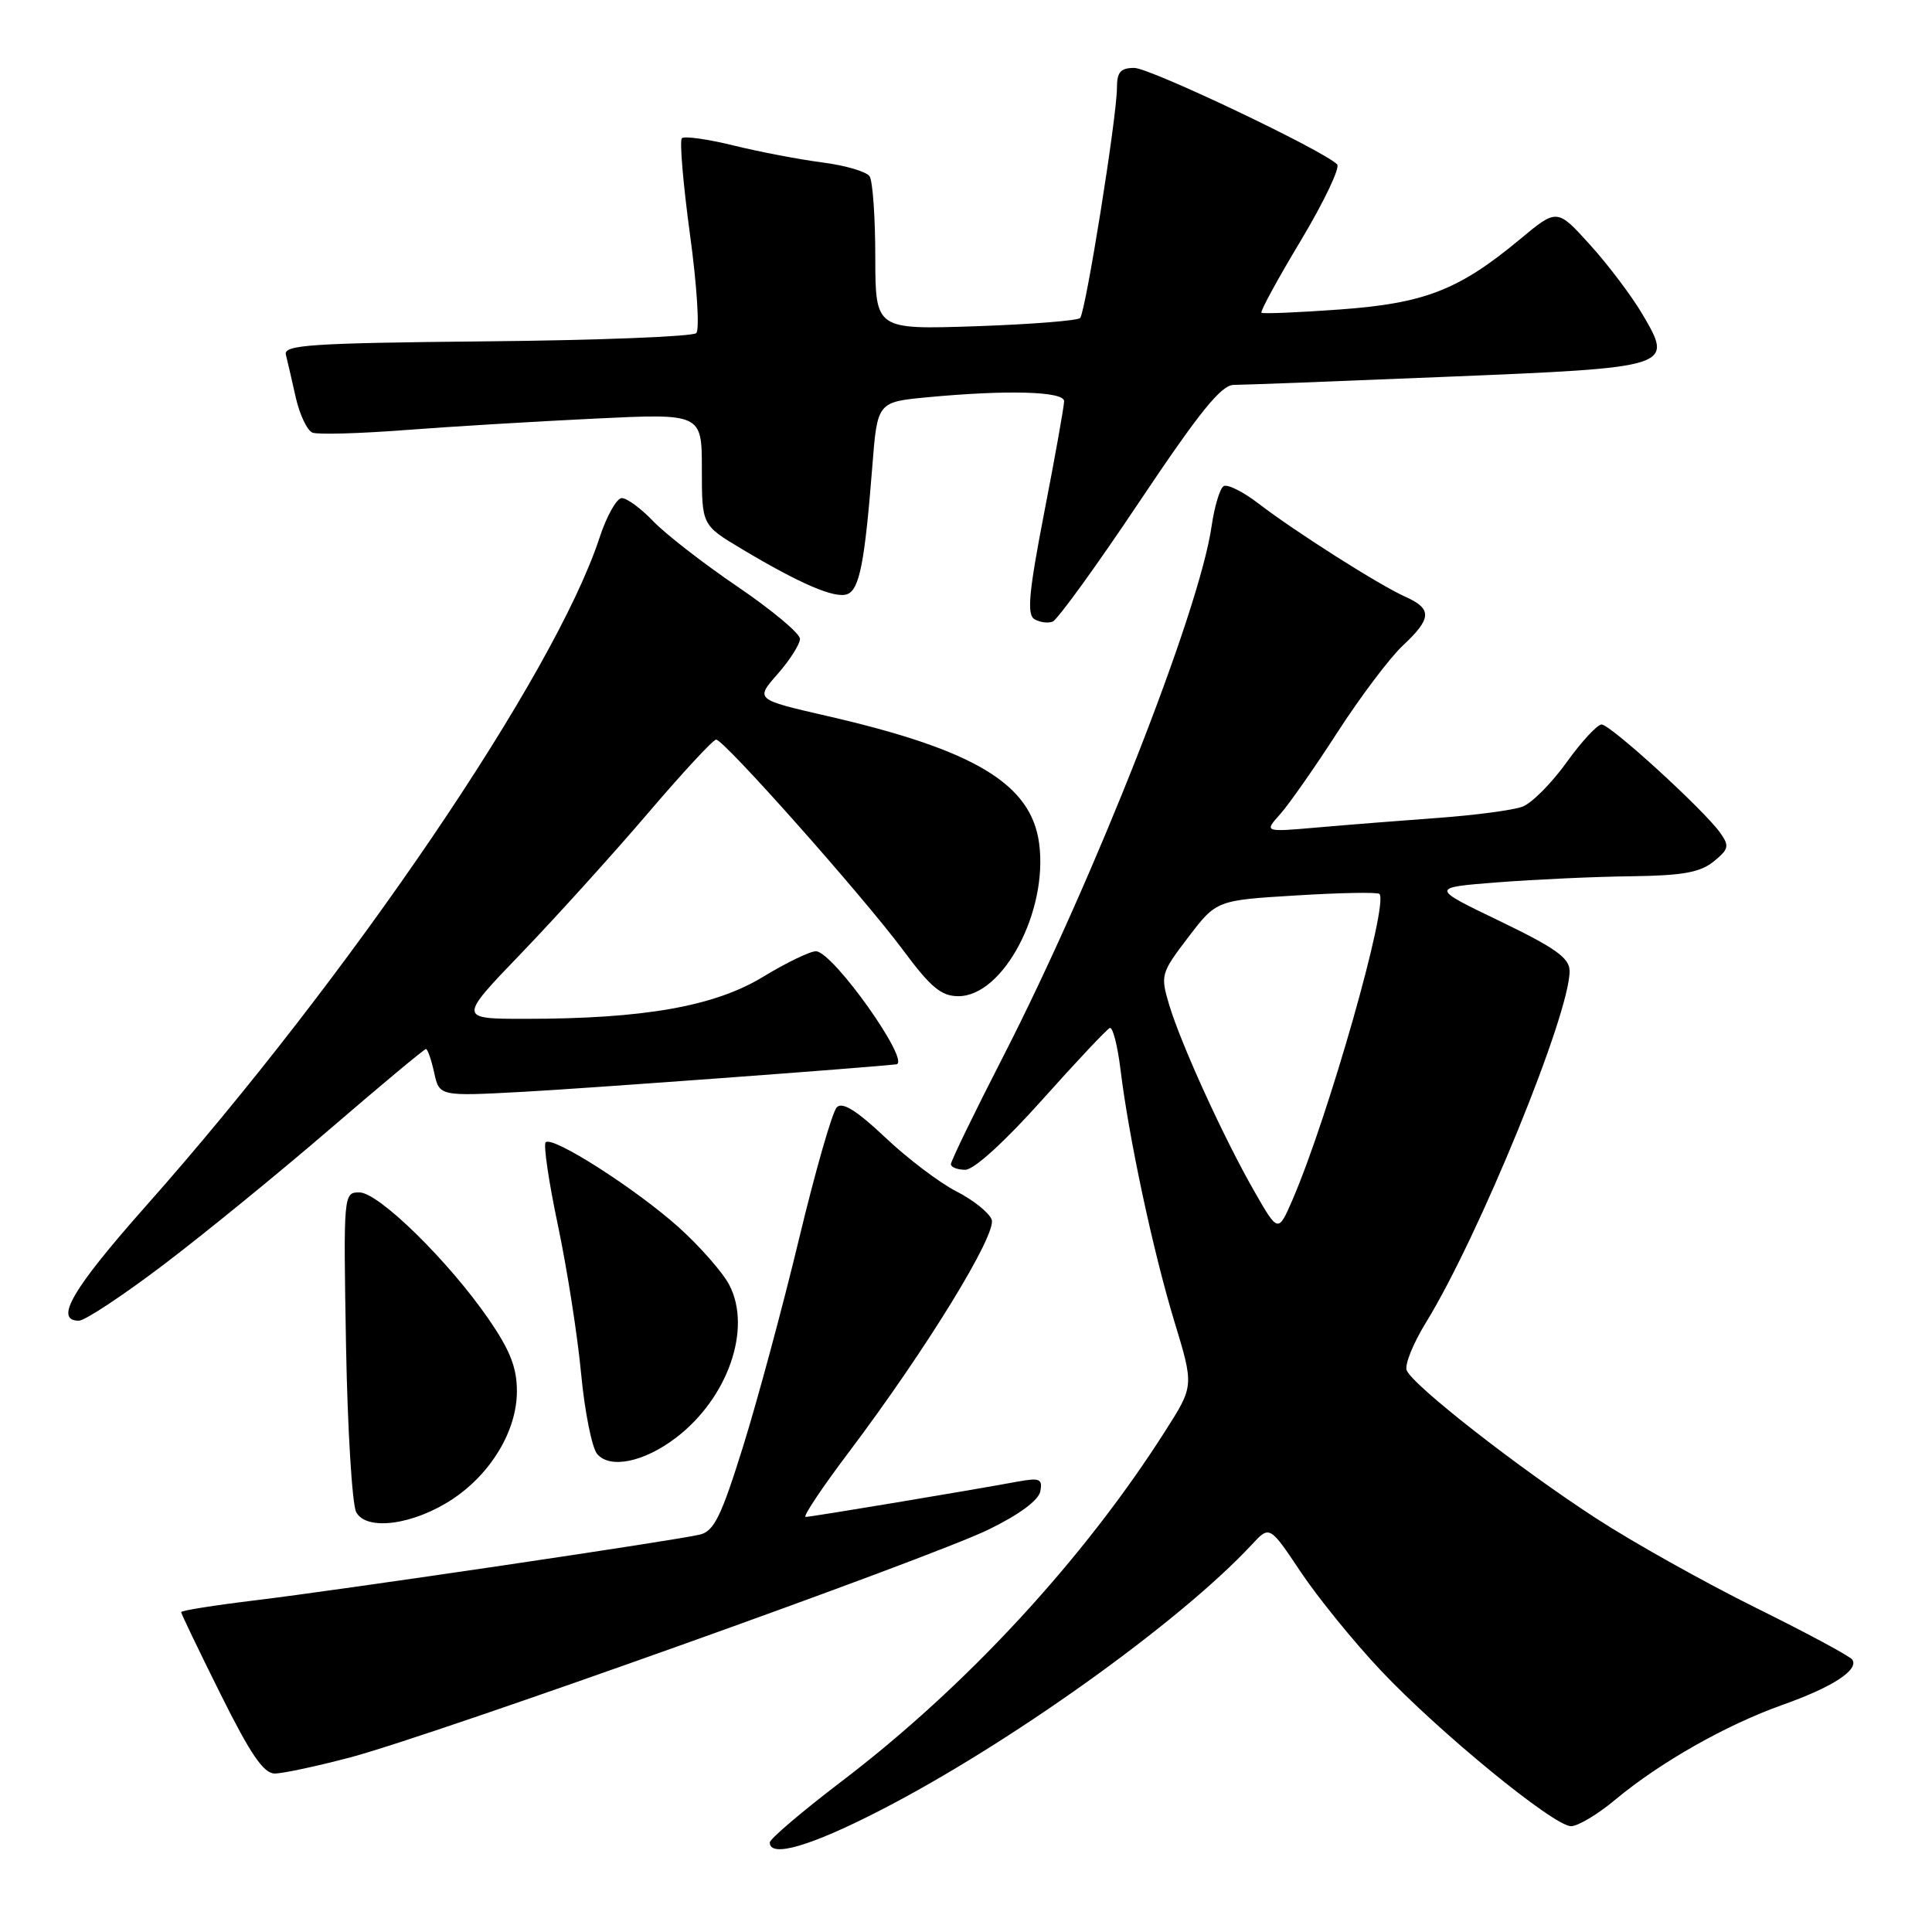 <?xml version="1.0" encoding="UTF-8" standalone="no"?>
<!DOCTYPE svg PUBLIC "-//W3C//DTD SVG 1.1//EN" "http://www.w3.org/Graphics/SVG/1.1/DTD/svg11.dtd" >
<svg xmlns="http://www.w3.org/2000/svg" xmlns:xlink="http://www.w3.org/1999/xlink" version="1.1" viewBox="0 0 256 256">
 <g >
 <path fill="currentColor"
d=" M 116.58 239.91 C 133.71 231.12 156.31 214.95 165.87 204.67 C 168.23 202.12 168.23 202.12 172.36 208.30 C 174.63 211.69 179.39 217.56 182.95 221.33 C 190.69 229.54 205.84 241.94 208.16 241.98 C 209.07 241.99 211.71 240.41 214.03 238.47 C 219.94 233.54 228.68 228.58 236.15 225.92 C 242.78 223.57 246.30 221.30 245.45 219.92 C 245.18 219.48 239.44 216.39 232.70 213.06 C 225.97 209.73 216.42 204.39 211.48 201.18 C 201.15 194.47 187.14 183.52 186.39 181.56 C 186.11 180.83 187.25 178.00 188.93 175.27 C 195.97 163.82 208.03 134.32 207.98 128.65 C 207.96 126.93 206.11 125.61 198.73 122.05 C 189.50 117.61 189.50 117.61 198.50 116.91 C 203.45 116.53 211.39 116.16 216.14 116.11 C 222.93 116.02 225.26 115.61 227.06 114.16 C 229.09 112.51 229.18 112.10 227.92 110.33 C 225.74 107.28 213.38 96.00 212.22 96.00 C 211.65 96.00 209.56 98.26 207.57 101.03 C 205.58 103.80 202.95 106.44 201.73 106.89 C 200.50 107.35 195.45 108.02 190.50 108.38 C 185.55 108.74 178.35 109.31 174.50 109.65 C 167.50 110.26 167.50 110.26 169.63 107.88 C 170.80 106.57 174.23 101.67 177.24 97.00 C 180.26 92.33 184.14 87.18 185.86 85.56 C 189.72 81.96 189.79 80.68 186.25 79.09 C 182.76 77.53 171.64 70.47 166.77 66.73 C 164.71 65.15 162.63 64.11 162.13 64.42 C 161.64 64.72 160.92 67.12 160.54 69.74 C 158.91 81.04 145.01 116.40 132.92 140.01 C 129.11 147.43 126.00 153.85 126.00 154.26 C 126.00 154.66 126.86 155.00 127.91 155.00 C 129.05 155.00 133.13 151.29 138.08 145.75 C 142.63 140.66 146.67 136.37 147.06 136.21 C 147.44 136.05 148.08 138.52 148.47 141.71 C 149.59 150.85 152.77 165.73 155.60 175.07 C 158.21 183.64 158.21 183.64 154.43 189.57 C 143.59 206.62 128.05 223.45 111.54 236.02 C 106.29 240.02 102.00 243.67 102.00 244.14 C 102.00 246.20 107.38 244.64 116.58 239.91 Z  M 46.43 232.86 C 57.72 229.85 123.12 206.51 131.00 202.67 C 135.06 200.69 137.63 198.79 137.85 197.60 C 138.16 195.95 137.76 195.79 134.85 196.32 C 128.00 197.58 107.47 201.00 106.75 201.00 C 106.34 201.00 108.89 197.17 112.43 192.48 C 122.71 178.85 132.13 163.51 131.40 161.59 C 131.04 160.67 128.93 158.98 126.70 157.85 C 124.47 156.71 120.24 153.50 117.30 150.72 C 113.51 147.14 111.63 145.97 110.88 146.72 C 110.29 147.31 108.04 155.15 105.88 164.14 C 103.72 173.14 100.38 185.51 98.47 191.64 C 95.58 200.91 94.62 202.88 92.75 203.34 C 89.60 204.11 45.54 210.63 33.75 212.06 C 28.39 212.71 24.00 213.41 24.00 213.61 C 24.00 213.81 26.35 218.71 29.23 224.49 C 33.20 232.47 34.93 235.00 36.41 235.00 C 37.48 235.00 41.99 234.03 46.43 232.86 Z  M 59.95 198.65 C 65.07 195.26 68.49 189.56 68.49 184.37 C 68.50 181.23 67.60 178.94 64.75 174.79 C 59.43 167.08 50.17 158.00 47.62 158.00 C 45.52 158.00 45.50 158.17 45.85 178.25 C 46.05 189.39 46.66 199.34 47.20 200.37 C 48.55 202.90 54.80 202.06 59.95 198.65 Z  M 89.57 190.51 C 96.44 185.27 99.65 176.10 96.65 170.29 C 95.79 168.62 92.78 165.19 89.96 162.65 C 84.27 157.54 73.21 150.46 72.30 151.36 C 71.99 151.68 72.72 156.66 73.94 162.42 C 75.15 168.18 76.53 177.00 77.00 182.01 C 77.47 187.02 78.43 191.81 79.12 192.65 C 80.80 194.67 85.34 193.74 89.57 190.51 Z  M 21.70 167.56 C 27.09 163.47 37.02 155.37 43.77 149.56 C 50.52 143.75 56.22 139.00 56.44 139.00 C 56.66 139.00 57.15 140.41 57.53 142.13 C 58.22 145.27 58.22 145.27 69.36 144.67 C 77.39 144.24 114.92 141.47 118.75 141.03 C 120.80 140.79 110.40 126.12 108.13 126.05 C 107.38 126.02 104.21 127.55 101.10 129.44 C 94.67 133.35 85.31 135.00 69.63 135.00 C 60.71 135.00 60.71 135.00 69.13 126.25 C 73.75 121.44 81.28 113.11 85.86 107.75 C 90.43 102.39 94.50 98.00 94.89 98.00 C 95.93 98.00 114.37 118.77 119.68 125.92 C 123.33 130.84 124.73 132.00 126.99 132.00 C 132.94 132.00 138.90 120.72 137.69 111.75 C 136.64 103.86 129.12 99.35 109.54 94.86 C 100.07 92.68 100.07 92.68 103.04 89.31 C 104.67 87.45 106.00 85.35 106.00 84.65 C 106.00 83.94 102.29 80.84 97.75 77.75 C 93.21 74.67 88.18 70.76 86.56 69.07 C 84.95 67.38 83.07 66.00 82.39 66.00 C 81.72 66.00 80.39 68.36 79.44 71.25 C 73.51 89.34 46.39 129.30 19.32 159.82 C 9.58 170.81 7.13 175.00 10.45 175.00 C 11.25 175.00 16.31 171.65 21.70 167.56 Z  M 150.99 66.46 C 158.99 54.51 161.83 51.00 163.49 51.00 C 164.68 51.00 177.31 50.52 191.57 49.93 C 221.63 48.70 221.75 48.66 217.68 41.72 C 216.25 39.28 213.11 35.11 210.70 32.45 C 206.32 27.61 206.32 27.61 201.41 31.70 C 193.31 38.43 188.78 40.20 177.50 41.01 C 172.00 41.41 167.34 41.60 167.15 41.44 C 166.96 41.27 169.31 36.96 172.38 31.85 C 175.44 26.73 177.60 22.20 177.18 21.78 C 175.30 19.90 152.38 9.00 150.30 9.00 C 148.48 9.00 148.00 9.55 148.00 11.64 C 148.00 15.46 143.85 41.38 143.12 42.14 C 142.78 42.49 136.54 42.98 129.25 43.23 C 116.00 43.67 116.00 43.67 115.98 34.09 C 115.98 28.81 115.64 23.99 115.23 23.37 C 114.83 22.75 112.03 21.92 109.00 21.53 C 105.97 21.14 100.67 20.13 97.21 19.28 C 93.76 18.43 90.67 18.00 90.35 18.32 C 90.03 18.64 90.52 24.39 91.43 31.10 C 92.35 37.81 92.72 43.68 92.26 44.14 C 91.81 44.59 79.30 45.09 64.47 45.23 C 41.08 45.46 37.55 45.70 37.88 47.00 C 38.09 47.83 38.68 50.38 39.19 52.67 C 39.71 54.96 40.71 57.06 41.41 57.33 C 42.12 57.60 47.60 57.45 53.60 56.99 C 59.59 56.53 70.91 55.85 78.75 55.47 C 93.00 54.78 93.00 54.78 93.00 62.18 C 93.00 69.58 93.00 69.58 98.25 72.72 C 106.02 77.37 110.64 79.35 112.27 78.73 C 113.88 78.11 114.58 74.56 115.58 61.88 C 116.25 53.27 116.25 53.27 122.88 52.64 C 133.47 51.64 141.00 51.85 141.00 53.16 C 141.00 53.80 139.83 60.38 138.39 67.78 C 136.33 78.42 136.05 81.41 137.05 82.03 C 137.75 82.46 138.84 82.61 139.48 82.37 C 140.12 82.12 145.30 74.97 150.99 66.46 Z  M 166.19 157.83 C 162.14 150.76 156.49 138.37 154.92 133.14 C 153.75 129.22 153.82 128.95 157.45 124.19 C 161.19 119.29 161.19 119.29 171.76 118.65 C 177.57 118.29 182.53 118.20 182.78 118.45 C 184.05 119.72 176.05 147.87 171.28 158.94 C 169.36 163.37 169.36 163.37 166.19 157.83 Z "/>
</g>
</svg>
